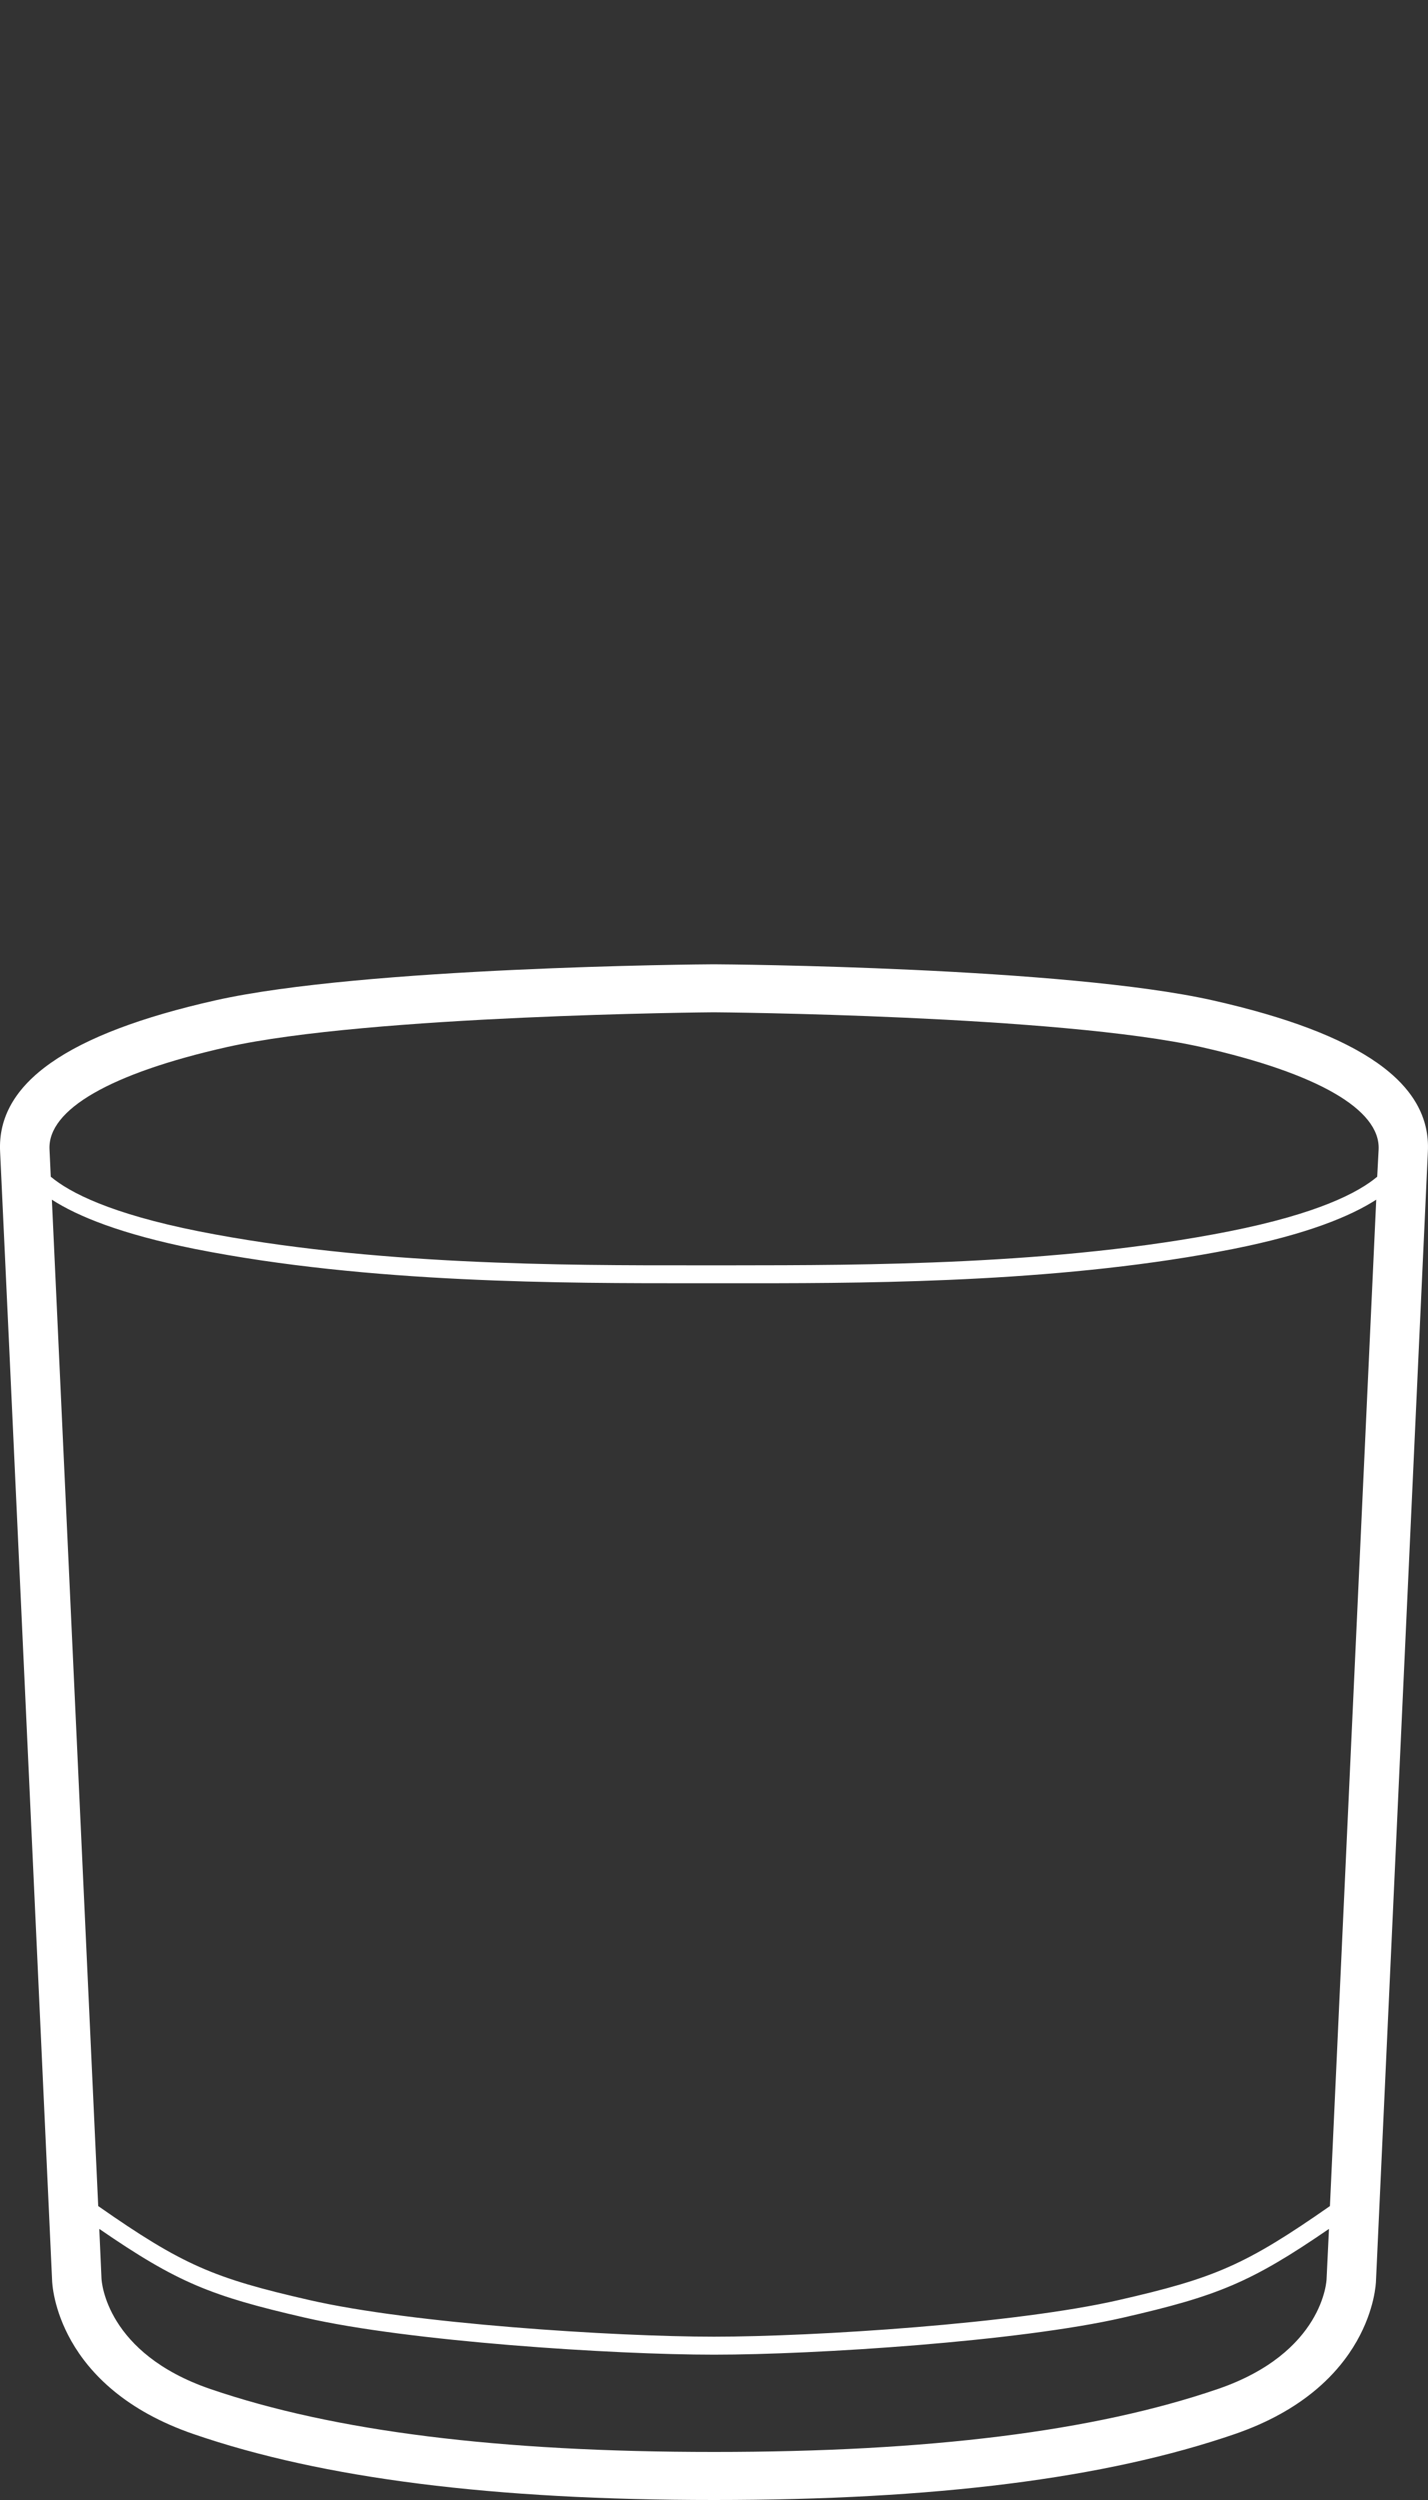 <?xml version="1.0" encoding="utf-8"?>
<!-- Generator: Adobe Illustrator 16.0.0, SVG Export Plug-In . SVG Version: 6.00 Build 0)  -->
<!DOCTYPE svg PUBLIC "-//W3C//DTD SVG 1.1//EN" "http://www.w3.org/Graphics/SVG/1.1/DTD/svg11.dtd">
<svg version="1.1" xmlns="http://www.w3.org/2000/svg" xmlns:xlink="http://www.w3.org/1999/xlink" x="0px" y="0px" width="40px"
	 height="70px" viewBox="0 0 40 70" enable-background="new 0 0 40 70" xml:space="preserve">
<rect x="0" y="0" width="40" height="70" fill="#333333" stroke="none"/>
<g id="Layer_2">
</g>
<g id="Layer_1">
	<path fill="#FFFFFF" d="M33.97,28.01C29.837,27.08,20.405,27.001,19.994,27c-0.396,0.001-9.826,0.08-13.96,1.01
		c-4.151,0.934-6.127,2.319-6.031,4.238c0.068,1.349,1.456,31.595,1.456,31.595c0.002,0.125,0.116,2.995,3.974,4.315
		C9.049,69.4,13.817,70,20.002,70c6.187,0,10.953-0.6,14.571-1.841c3.857-1.321,3.968-4.191,3.97-4.297
		c0.014-0.305,1.39-30.279,1.453-31.614C40.095,30.329,38.119,28.944,33.97,28.01z M6.348,29.32
		c3.983-0.895,13.561-0.976,13.646-0.976c0.098,0,9.679,0.081,13.664,0.976c3.249,0.734,5.01,1.748,4.959,2.865
		c-0.005,0.101-0.019,0.365-0.04,0.763c-0.531,0.447-1.67,1.037-4.138,1.528c-4.826,0.957-10.31,0.949-13.916,0.953h-0.521H19.48
		c-3.62,0.002-9.09,0.004-13.916-0.953c-2.466-0.492-3.607-1.081-4.142-1.528c-0.018-0.398-0.029-0.662-0.035-0.763
		C1.329,31.068,3.095,30.054,6.348,29.32z M37.159,63.816c0,0.021-0.08,2.059-3.045,3.076c-3.467,1.186-8.086,1.763-14.112,1.763
		c-6.028,0-10.644-0.577-14.111-1.763c-2.916-1-3.044-3-3.048-3.091c0,0-0.021-0.507-0.062-1.392
		c2.194,1.509,3.129,1.88,5.765,2.486c2.909,0.667,8.62,1.036,11.456,1.036c2.838,0,8.547-0.37,11.452-1.036
		c2.64-0.605,3.574-0.977,5.772-2.486C37.185,63.266,37.161,63.774,37.159,63.816z M37.253,61.77
		c-2.37,1.654-3.235,2.02-5.917,2.632c-2.869,0.659-8.522,1.025-11.334,1.025c-2.813,0-8.465-0.366-11.334-1.025
		c-2.682-0.612-3.549-0.978-5.917-2.632C2.478,55.85,1.688,38.7,1.453,33.591c0.719,0.464,1.935,0.964,4.008,1.38
		c4.878,0.969,10.388,0.96,14.02,0.96h0.521h0.521c0.186,0,0.377,0,0.575,0c3.628,0,8.815-0.042,13.442-0.96
		c2.077-0.413,3.289-0.916,4.01-1.38C38.313,38.696,37.526,55.829,37.253,61.77z"/>
</g>
</svg>
